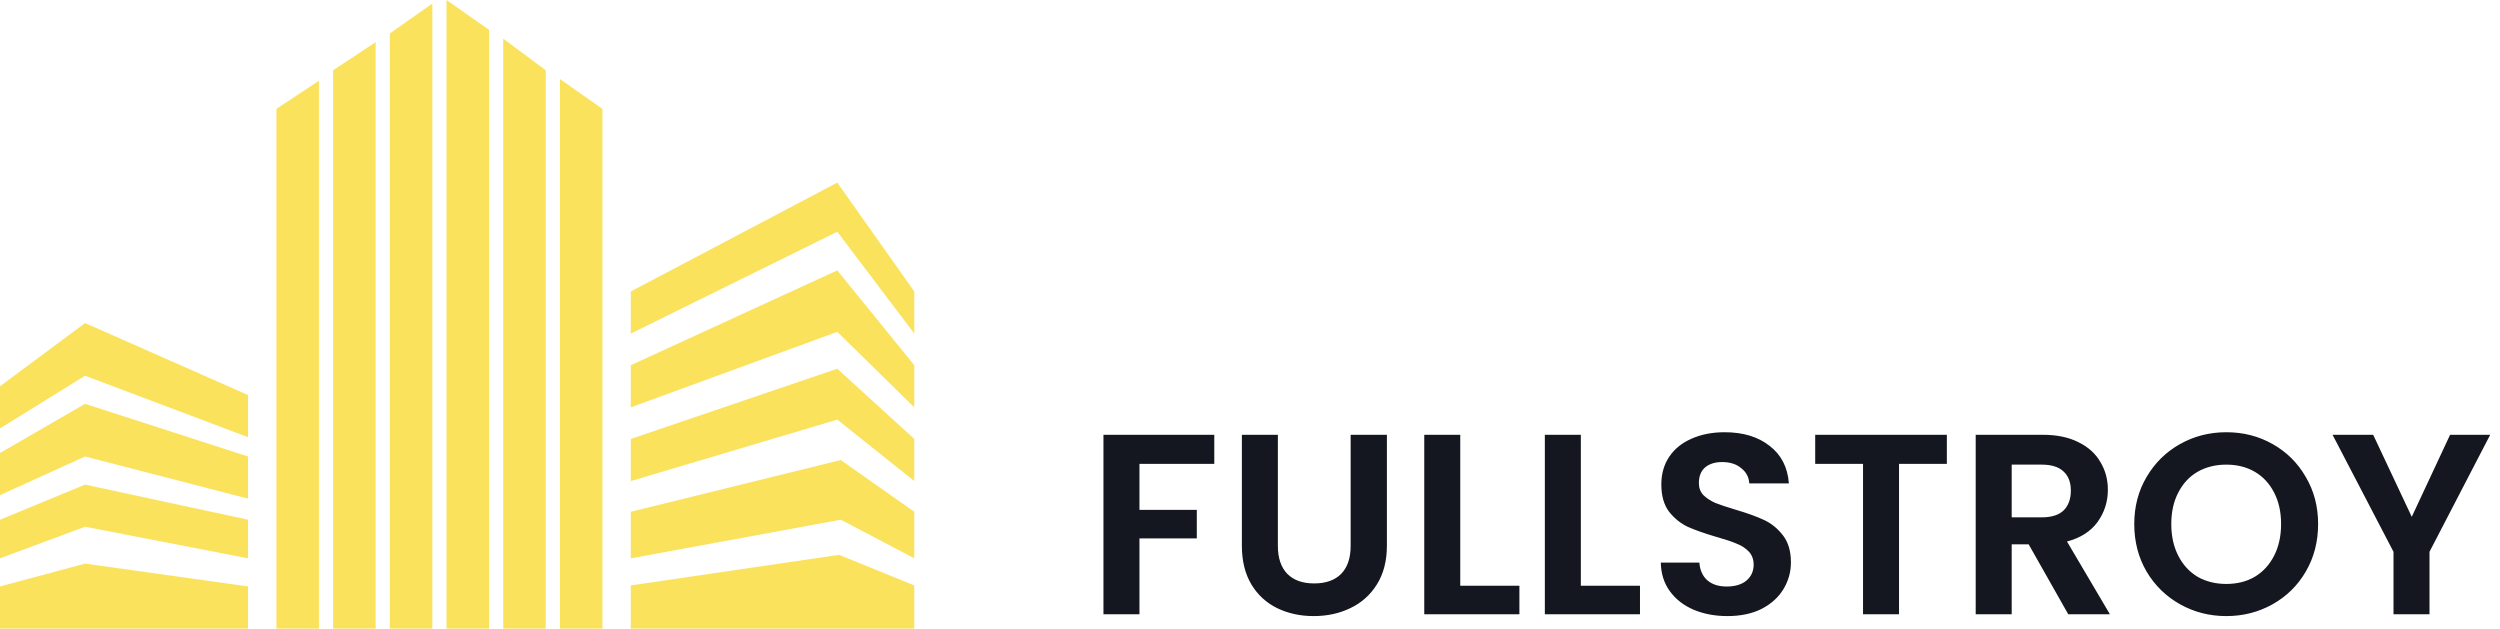 <svg width="175" height="44" viewBox="0 0 175 44" fill="none" xmlns="http://www.w3.org/2000/svg">
<path d="M19.349 7.62L22.325 5.654V44H19.349V7.62Z" fill="#FBE25D"/>
<path d="M23.318 4.916L26.295 2.95V44H23.318V4.916Z" fill="#FBE25D"/>
<path d="M27.287 2.342L30.264 0.246V44H27.287V2.342Z" fill="#FBE25D"/>
<path d="M31.256 0L34.233 2.089V44H31.256V0Z" fill="#FBE25D"/>
<path d="M35.225 2.704L38.201 4.916V44H35.225V2.704Z" fill="#FBE25D"/>
<path d="M39.194 5.531L42.171 7.62V44H39.194V5.531Z" fill="#FBE25D"/>
<path d="M44.155 40.978L58.733 38.838L64 40.978V44H44.155V40.978Z" fill="#FBE25D"/>
<path d="M44.155 35.824L58.855 32.201L64 35.824V39.084L58.855 36.38L44.155 39.084V35.824Z" fill="#FBE25D"/>
<path d="M44.155 30.726L58.61 25.81L64 30.726V33.676L58.61 29.374L44.155 33.676V30.726Z" fill="#FBE25D"/>
<path d="M44.155 25.564L58.61 18.927L64 25.564V28.514L58.61 23.229L44.155 28.514V25.564Z" fill="#FBE25D"/>
<path d="M44.155 20.402L58.61 12.782L64 20.402V23.352L58.61 16.223L44.155 23.352V20.402Z" fill="#FBE25D"/>
<path d="M0 41.05L5.953 39.453L17.364 41.05V44H5.953H0V41.05Z" fill="#FBE25D"/>
<path d="M0 27.039L5.953 22.614L17.364 27.654V30.603L5.953 26.302L0 29.989V27.039Z" fill="#FBE25D"/>
<path d="M0 31.709L5.953 28.268L17.364 31.955V34.905L5.953 31.955L0 34.659V31.709Z" fill="#FBE25D"/>
<path d="M0 36.38L5.953 33.922L17.364 36.38V39.084L5.953 36.871L0 39.084V36.38Z" fill="#FBE25D"/>
<path d="M85 30.436V32.47H79.762V35.692H83.776V37.69H79.762V43H77.242V30.436H85ZM89.451 30.436V38.212C89.451 39.064 89.673 39.718 90.117 40.174C90.561 40.618 91.185 40.84 91.989 40.84C92.805 40.84 93.435 40.618 93.879 40.174C94.323 39.718 94.545 39.064 94.545 38.212V30.436H97.083V38.194C97.083 39.262 96.849 40.168 96.381 40.912C95.925 41.644 95.307 42.196 94.527 42.568C93.759 42.94 92.901 43.126 91.953 43.126C91.017 43.126 90.165 42.94 89.397 42.568C88.641 42.196 88.041 41.644 87.597 40.912C87.153 40.168 86.931 39.262 86.931 38.194V30.436H89.451ZM102.218 41.002H106.358V43H99.698V30.436H102.218V41.002ZM110.659 41.002H114.799V43H108.139V30.436H110.659V41.002ZM120.919 43.126C120.043 43.126 119.251 42.976 118.543 42.676C117.847 42.376 117.295 41.944 116.887 41.38C116.479 40.816 116.269 40.15 116.257 39.382H118.957C118.993 39.898 119.173 40.306 119.497 40.606C119.833 40.906 120.289 41.056 120.865 41.056C121.453 41.056 121.915 40.918 122.251 40.642C122.587 40.354 122.755 39.982 122.755 39.526C122.755 39.154 122.641 38.848 122.413 38.608C122.185 38.368 121.897 38.182 121.549 38.05C121.213 37.906 120.745 37.75 120.145 37.582C119.329 37.342 118.663 37.108 118.147 36.88C117.643 36.64 117.205 36.286 116.833 35.818C116.473 35.338 116.293 34.702 116.293 33.91C116.293 33.166 116.479 32.518 116.851 31.966C117.223 31.414 117.745 30.994 118.417 30.706C119.089 30.406 119.857 30.256 120.721 30.256C122.017 30.256 123.067 30.574 123.871 31.21C124.687 31.834 125.137 32.71 125.221 33.838H122.449C122.425 33.406 122.239 33.052 121.891 32.776C121.555 32.488 121.105 32.344 120.541 32.344C120.049 32.344 119.653 32.47 119.353 32.722C119.065 32.974 118.921 33.34 118.921 33.82C118.921 34.156 119.029 34.438 119.245 34.666C119.473 34.882 119.749 35.062 120.073 35.206C120.409 35.338 120.877 35.494 121.477 35.674C122.293 35.914 122.959 36.154 123.475 36.394C123.991 36.634 124.435 36.994 124.807 37.474C125.179 37.954 125.365 38.584 125.365 39.364C125.365 40.036 125.191 40.66 124.843 41.236C124.495 41.812 123.985 42.274 123.313 42.622C122.641 42.958 121.843 43.126 120.919 43.126ZM136.28 30.436V32.47H132.932V43H130.412V32.47H127.064V30.436H136.28ZM144.779 43L142.007 38.104H140.819V43H138.299V30.436H143.015C143.987 30.436 144.815 30.61 145.499 30.958C146.183 31.294 146.693 31.756 147.029 32.344C147.377 32.92 147.551 33.568 147.551 34.288C147.551 35.116 147.311 35.866 146.831 36.538C146.351 37.198 145.637 37.654 144.689 37.906L147.695 43H144.779ZM140.819 36.214H142.925C143.609 36.214 144.119 36.052 144.455 35.728C144.791 35.392 144.959 34.93 144.959 34.342C144.959 33.766 144.791 33.322 144.455 33.01C144.119 32.686 143.609 32.524 142.925 32.524H140.819V36.214ZM155.842 43.126C154.666 43.126 153.586 42.85 152.602 42.298C151.618 41.746 150.838 40.984 150.262 40.012C149.686 39.028 149.398 37.918 149.398 36.682C149.398 35.458 149.686 34.36 150.262 33.388C150.838 32.404 151.618 31.636 152.602 31.084C153.586 30.532 154.666 30.256 155.842 30.256C157.03 30.256 158.11 30.532 159.082 31.084C160.066 31.636 160.84 32.404 161.404 33.388C161.98 34.36 162.268 35.458 162.268 36.682C162.268 37.918 161.98 39.028 161.404 40.012C160.84 40.984 160.066 41.746 159.082 42.298C158.098 42.85 157.018 43.126 155.842 43.126ZM155.842 40.876C156.598 40.876 157.264 40.708 157.84 40.372C158.416 40.024 158.866 39.532 159.19 38.896C159.514 38.26 159.676 37.522 159.676 36.682C159.676 35.842 159.514 35.11 159.19 34.486C158.866 33.85 158.416 33.364 157.84 33.028C157.264 32.692 156.598 32.524 155.842 32.524C155.086 32.524 154.414 32.692 153.826 33.028C153.25 33.364 152.8 33.85 152.476 34.486C152.152 35.11 151.99 35.842 151.99 36.682C151.99 37.522 152.152 38.26 152.476 38.896C152.8 39.532 153.25 40.024 153.826 40.372C154.414 40.708 155.086 40.876 155.842 40.876ZM174.313 30.436L170.065 38.626V43H167.545V38.626L163.279 30.436H166.123L168.823 36.178L171.505 30.436H174.313Z" fill="#14171F"/>
</svg>
